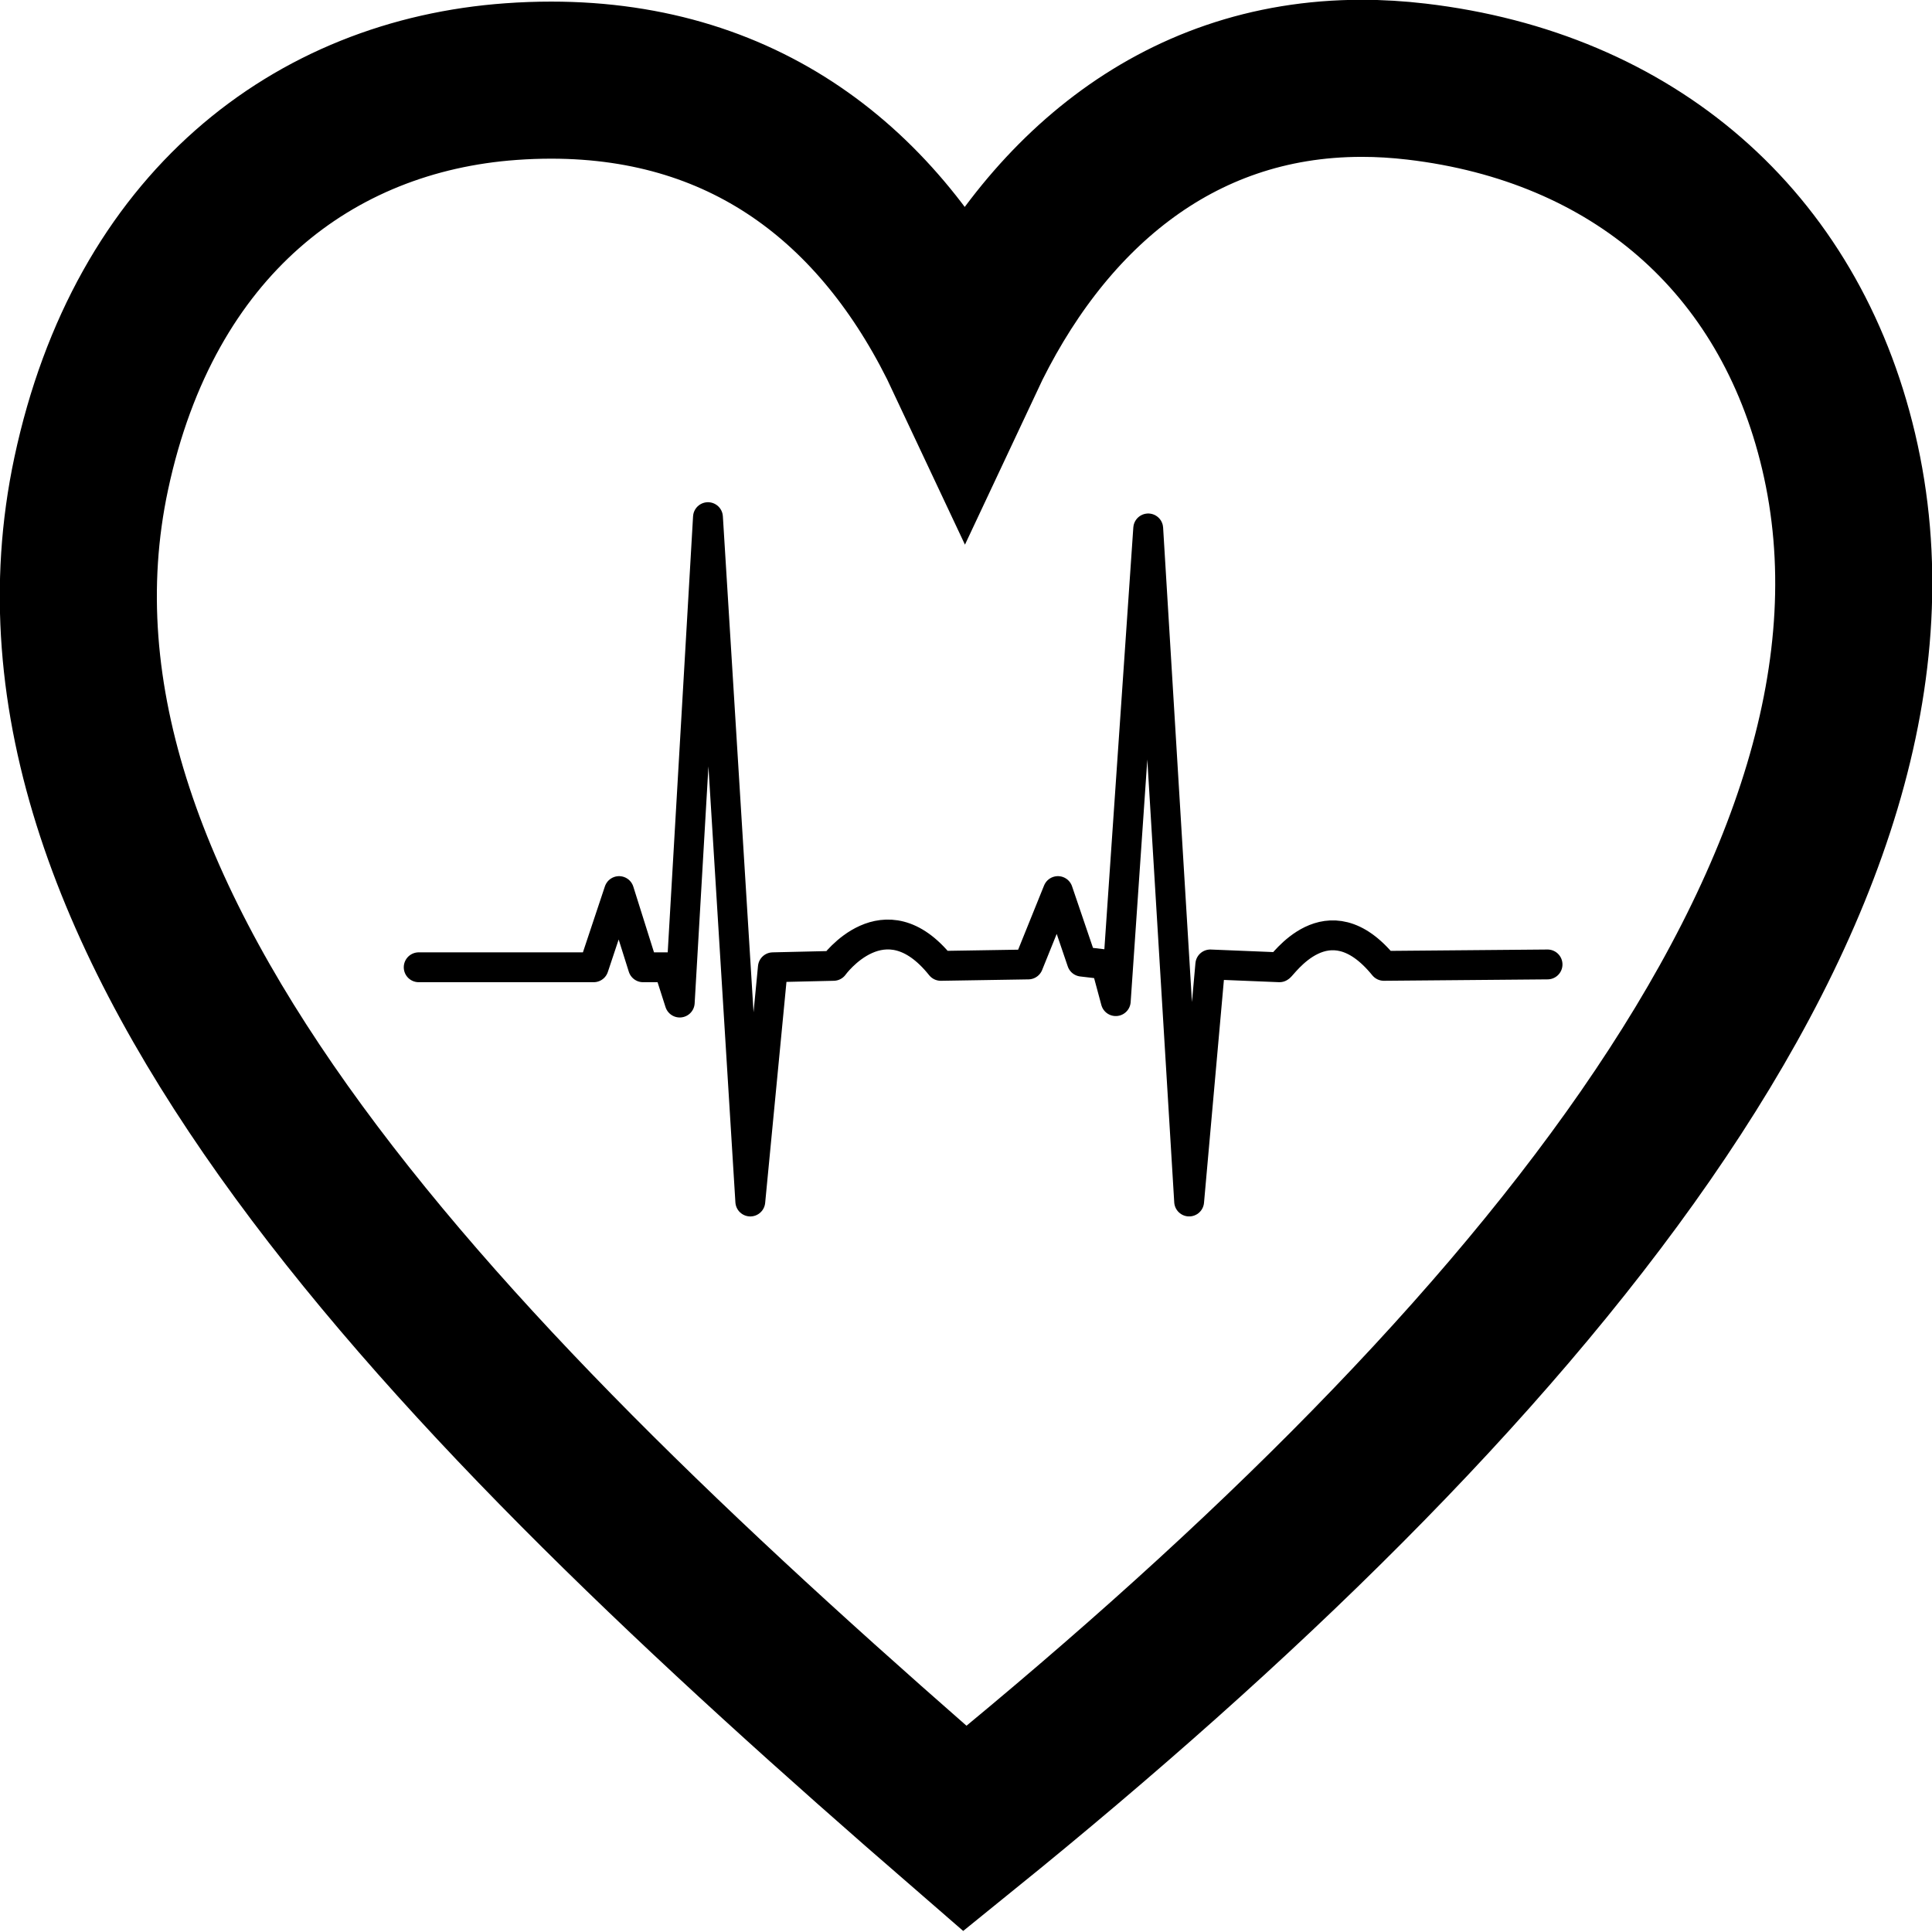 <?xml version="1.0" encoding="UTF-8" standalone="no"?>
<!-- Created with Inkscape (http://www.inkscape.org/) -->

<svg
   width="50mm"
   height="50mm"
   viewBox="0 0 50 50"
   version="1.1"
   id="svg1"
   xml:space="preserve"
   inkscape:version="1.3.2 (091e20e, 2023-11-25, custom)"
   sodipodi:docname="ALLICONS.svg"
   xmlns:inkscape="http://www.inkscape.org/namespaces/inkscape"
   xmlns:sodipodi="http://sodipodi.sourceforge.net/DTD/sodipodi-0.dtd"
   xmlns="http://www.w3.org/2000/svg"
   xmlns:svg="http://www.w3.org/2000/svg"><sodipodi:namedview
     id="namedview1"
     pagecolor="#ffffff"
     bordercolor="#000000"
     borderopacity="0.25"
     inkscape:showpageshadow="2"
     inkscape:pageopacity="0.0"
     inkscape:pagecheckerboard="0"
     inkscape:deskcolor="#d1d1d1"
     inkscape:document-units="mm"
     inkscape:zoom="0.5"
     inkscape:cx="812"
     inkscape:cy="483"
     inkscape:window-width="1920"
     inkscape:window-height="991"
     inkscape:window-x="-9"
     inkscape:window-y="-9"
     inkscape:window-maximized="1"
     inkscape:current-layer="layer1"><inkscape:page
       x="0"
       y="0"
       width="50"
       height="50"
       id="page23"
       margin="0"
       bleed="0"
       inkscape:label="ECG" /></sodipodi:namedview><defs
     id="defs1" /><g
     inkscape:label="Layer 1"
     inkscape:groupmode="layer"
     id="layer1"
     transform="translate(-282.769,8.488)"><path
       fill="#ff0000"
       enable-background="new    "
       d="m 330.352,3.191 c -1.289,-5.456 -5.344,-8.911 -10.923,-9.567 -0.485,-0.057 -0.956,-0.085 -1.416,-0.085 -4.849,0 -8.299,3.077 -10.272,7.284 -2.061,-4.39 -5.578,-7.237 -10.707,-7.237 -0.339,0 -0.686,0.012 -1.04,0.038 -5.101,0.365 -9.483,3.68 -10.864,10.143 -2.484,11.624 9.272,23.507 22.611,35.067 14.186,-11.481 25.254,-24.459 22.611,-35.643 z"
       id="path1-5"
       style="fill:none;stroke:#000000;stroke-width:4.065;stroke-dasharray:none;stroke-opacity:1" /><g
       id="g2-8"
       style="fill:none;fill-opacity:1;stroke:#000000;stroke-width:32.19;stroke-dasharray:none;stroke-opacity:1"
       transform="matrix(0.024,0,0,0.024,286.655,-6.081)">
		<path
   fill="none"
   stroke="#ffffff"
   stroke-width="151.662"
   stroke-linecap="round"
   stroke-linejoin="round"
   stroke-miterlimit="10"
   d="m 289.575,942.752 h 188.677 l 27.389,-82.166 25.867,82.166 h 27.389 l 12.173,38.04 30.432,-523.427 45.648,737.971 24.345,-252.584 65.428,-1.522 c 0,0 54.777,-76.079 115.641,0 l 94.339,-1.522 31.953,-79.123 25.867,76.079 25.867,3.043 10.651,39.561 34.997,-509.732 44.126,725.798 22.824,-255.627 74.558,3.043 c 2.707,-0.245 51.68,-76.387 112.598,-1.522 l 176.504,-1.522"
   id="path2-5"
   style="fill:none;fill-opacity:1;stroke:#000000;stroke-width:32.19;stroke-dasharray:none;stroke-opacity:1" />
		
	</g></g></svg>
